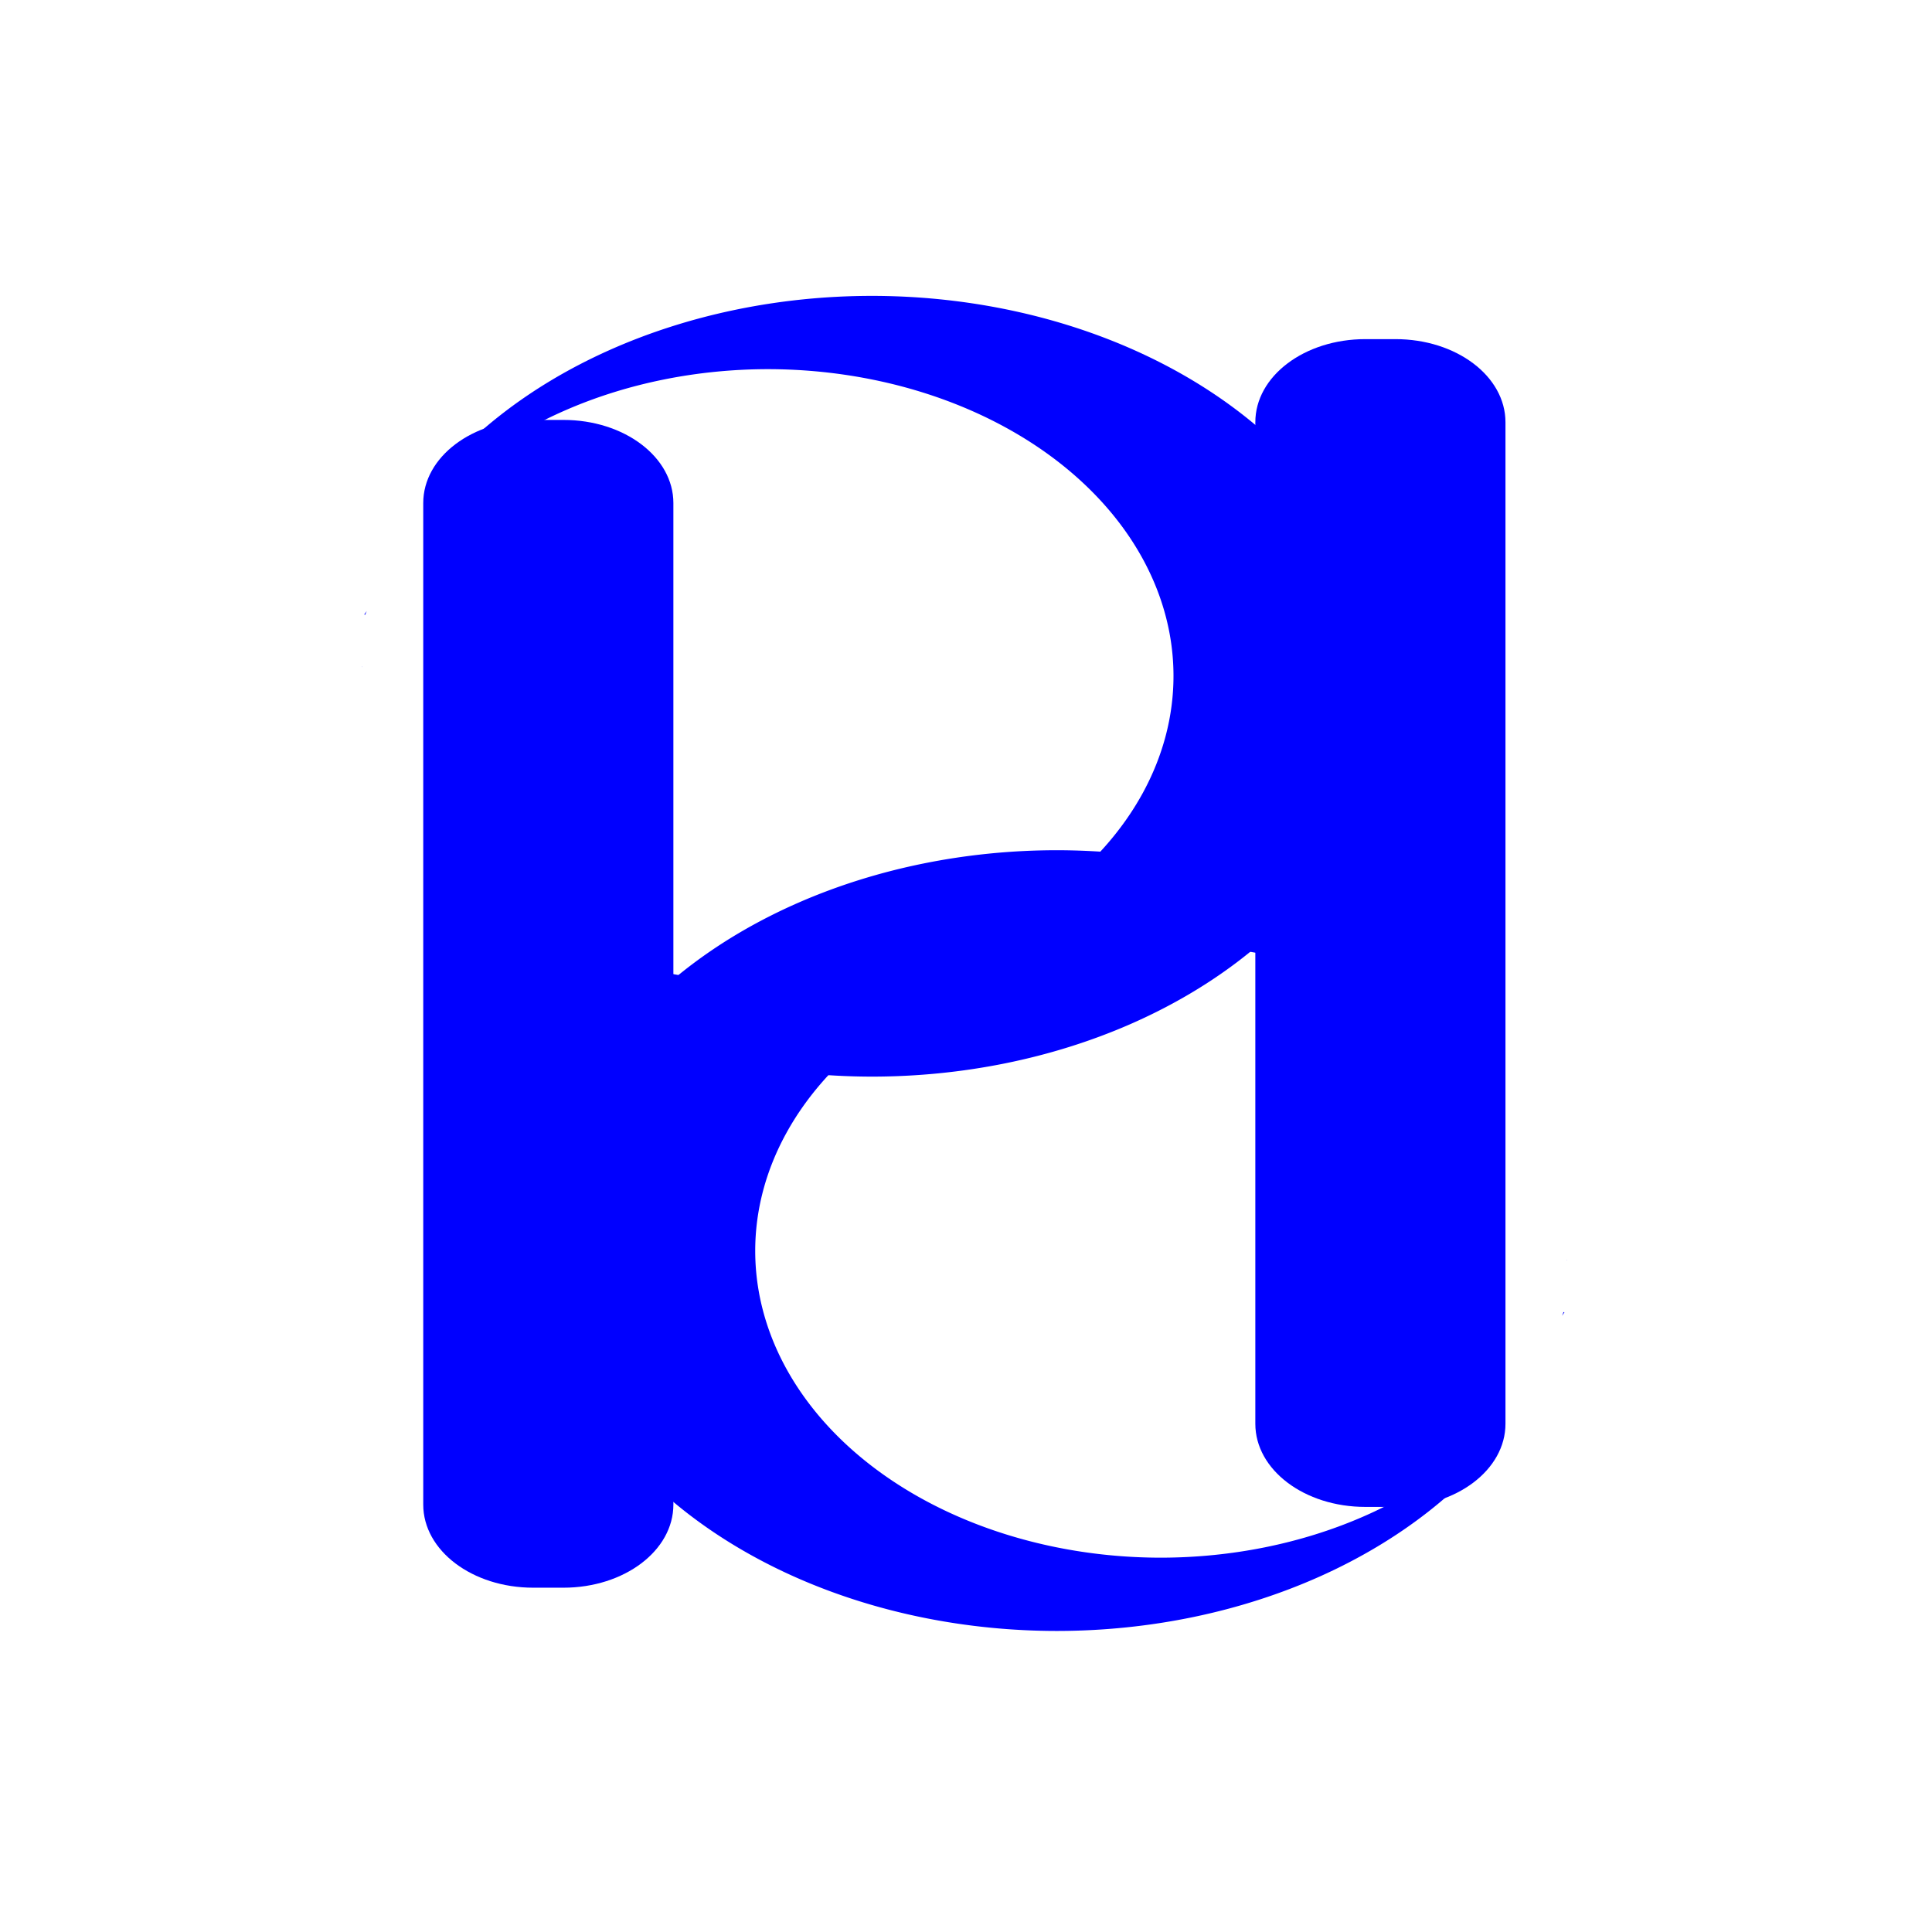 <?xml version="1.0" encoding="UTF-8" standalone="no"?>
<!-- Created with Inkscape (http://www.inkscape.org/) -->

<svg
   width="500"
   height="500"
   viewBox="0 0 300 300"
   version="1.1"
   id="svg5"
   xmlns="http://www.w3.org/2000/svg"
   xmlns:svg="http://www.w3.org/2000/svg">
  <defs
     id="defs2">
    <clipPath
       clipPathUnits="userSpaceOnUse"
       id="clipPath803">
      <path
         id="path805"
         style="fill:#ff0000;fill-opacity:1;fill-rule:nonzero;stroke:none;stroke-width:0.265"
         d="M 54.766,27.688 V 106.206 H 132.767 V 27.688 Z m 3.096,18.064 c 0.224,0.005 0.457,0.119 0.646,0.351 0.449,-0.627 1.424,-0.387 1.587,0.89 0.026,0.2 0.013,0.098 0.037,0.309 0.032,0.3 0.053,0.602 0.138,0.893 0.076,0.319 0.135,0.641 0.212,0.959 0.11,0.377 0.29,0.734 0.334,1.127 -0.036,0.42 0.011,0.659 -0.447,0.968 -0.455,0.307 -0.761,0.143 -1.163,-0.059 -0.034,-0.017 -0.187,-0.166 -0.22,-0.197 -0.282,-0.275 -0.568,-0.547 -0.828,-0.842 -0.286,-0.337 -0.513,-0.67 -0.619,-1.107 -0.085,-0.306 -0.165,-0.614 -0.239,-0.923 -0.081,-0.294 -0.174,-0.586 -0.224,-0.887 -0.161,-0.966 0.29,-1.491 0.785,-1.481 z M 57.372,75.896 c 0.099,-0.005 0.172,0.121 0.087,0.29 -0.087,0.173 -0.178,0.346 -0.244,0.528 -0.073,0.202 -0.101,0.344 -0.152,0.556 -0.066,0.348 -0.119,0.701 -0.132,1.056 -0.013,0.339 0.015,0.677 0.045,1.014 0.01,0.102 0.021,0.204 0.032,0.305 0.035,-0.037 0.075,-0.058 0.112,-0.061 0.004,-2.65e-4 0.008,-1.3e-4 0.012,0 0.085,0.003 0.148,0.094 0.09,0.245 -0.054,0.143 -0.103,0.288 -0.155,0.433 v 5.3e-4 c 0.01,0.14 0.017,0.281 0.017,0.421 -2.64e-4,0.198 -0.138,0.26 -0.224,0.187 -0.107,0.331 -0.198,0.668 -0.273,1.008 -0.057,0.246 -0.089,0.494 -0.096,0.746 -0.004,0.126 0.001,0.252 0.006,0.378 0.011,0.288 -0.278,0.299 -0.291,0.013 -0.067,0.567 -0.741,0.605 -0.907,-0.14 -0.01,-0.046 -0.02,-0.091 -0.03,-0.137 -0.048,-0.296 -0.074,-0.595 -0.115,-0.892 -0.06,-0.486 -0.126,-0.972 -0.133,-1.463 -0.008,-0.315 -0.018,-0.631 -0.005,-0.946 0.008,-0.202 0.029,-0.425 0.05,-0.626 0.009,-0.089 0.019,-0.177 0.029,-0.266 0.013,-0.169 0.024,-0.271 0.025,-0.436 5.29e-4,-0.097 -0.013,-0.195 -0.012,-0.291 0,-0.002 0.002,0.004 0.003,0.007 0.341,0.627 0.599,-0.445 0.767,-0.46 0.043,-0.004 0.08,0.061 0.111,0.24 0.057,0.333 0.032,0.674 0.008,1.009 -0.011,0.098 -0.022,0.197 -0.032,0.295 -0.019,0.189 -0.039,0.396 -0.046,0.587 -0.011,0.288 -1.54e-4,0.578 0.007,0.866 0.006,0.461 0.07,0.918 0.127,1.375 0.023,0.207 0.053,0.413 0.077,0.619 0.023,0.201 0.003,0.067 0.032,0.234 0.007,0.028 0.013,0.056 0.02,0.085 0.009,0.039 0.016,0.076 0.021,0.112 -0.001,-0.057 -0.004,-0.114 -0.003,-0.172 0.008,-0.27 0.042,-0.537 0.103,-0.801 0.095,-0.429 0.206,-0.855 0.355,-1.269 0.037,-0.108 0.078,-0.216 0.116,-0.324 -0.023,-0.286 -0.062,-0.571 -0.087,-0.856 -0.025,-0.281 -0.04,-0.402 -0.047,-0.687 -0.011,-0.497 0.042,-0.992 0.141,-1.479 0.059,-0.242 0.083,-0.368 0.167,-0.6 0.072,-0.199 0.171,-0.388 0.269,-0.575 0.046,-0.088 0.105,-0.127 0.157,-0.13 z m 2.418,4.05 c 0.198,0.004 0.418,0.157 0.531,0.502 0.041,0.126 0.072,0.253 0.068,0.387 -0.003,0.041 -0.005,0.083 -0.01,0.124 -0.023,0.172 -0.09,0.334 -0.136,0.499 -0.08,0.302 -0.127,0.611 -0.188,0.917 -0.102,0.532 -0.221,1.064 -0.274,1.604 -0.002,0.076 -0.011,0.151 -0.006,0.226 0.004,0.074 0.019,0.148 0.033,0.221 0.031,0.165 0.074,0.329 0.138,0.484 0.104,0.251 0.113,0.466 0.065,0.623 0.531,0.283 0.302,0.939 -0.461,0.79 -0.067,-0.013 -0.135,-0.024 -0.203,-0.034 -0.19,-0.029 -0.38,-0.056 -0.566,-0.103 -0.565,-0.141 -0.67,-0.56 -0.434,-0.777 -0.004,-0.023 -0.01,-0.046 -0.012,-0.07 -0.009,-0.064 -0.016,-0.128 -0.019,-0.193 -0.003,-0.056 -0.005,-0.112 -0.008,-0.168 -7.94e-4,-0.062 2.64e-4,-0.124 0.004,-0.186 0.002,-0.037 0.006,-0.073 0.009,-0.11 -0.206,-0.205 -0.191,-0.467 -0.007,-0.607 -0.017,-0.159 -0.03,-0.319 -0.032,-0.479 1.98e-4,-0.108 0.001,-0.216 0.007,-0.324 0.011,-0.2 0.065,-0.355 0.141,-0.466 -0.119,-0.408 0.068,-0.657 0.319,-0.656 0.05,1.03e-4 0.103,0.01 0.156,0.031 0.004,-0.01 0.009,-0.02 0.013,-0.03 -0.017,-0.105 -0.031,-0.21 -0.035,-0.316 -0.003,-0.085 -0.016,-0.227 0.007,-0.305 h -5.3e-4 c 0.044,-0.147 0.124,-0.235 0.189,-0.242 0.002,-1.91e-4 0.003,-5.29e-4 0.005,-5.29e-4 0.054,-0.002 0.097,0.056 0.093,0.187 -0.003,0.103 -0.005,0.205 -0.003,0.308 0.005,-7.94e-4 0.01,-0.003 0.014,-0.004 0.021,-0.001 0.039,0.004 0.056,0.013 0.036,-0.189 0.075,-0.377 0.124,-0.563 0.029,-0.108 0.068,-0.213 0.098,-0.321 0.01,-0.037 0.027,-0.083 0.021,-0.122 -0.012,-0.01 -0.015,-0.03 -0.021,-0.044 -0.206,-0.49 0.035,-0.801 0.324,-0.795 z" />
    </clipPath>
  </defs>
  <g
     id="layer1"
     transform="translate(-46.444,-46.01)">
    <g
       id="g809">
      <g
         id="g844"
         transform="matrix(2.043,0,0,1.544,-34.461,14.988)">
        <g
           id="g821"
           transform="translate(12.343,22.161)">
          <path
             id="path277"
             style="fill:#0000ff;stroke-width:0.265"
             d="M 93.507,27.688 A 39.259,39.259 0 0 0 59.108,48.086 c 0.038,-0.032 0.076,-0.057 0.104,-0.06 0.012,-0.001 0.023,0.001 0.03,0.009 0.329,0.322 0.525,0.477 0.449,0.628 0.034,0.454 -0.222,0.664 -0.458,0.614 -0.014,0.03 -0.029,0.06 -0.047,0.088 -0.037,0.079 -0.072,0.159 -0.109,0.238 0.029,0.068 0.056,0.136 0.063,0.212 0.008,0.121 0.003,0.24 -0.022,0.36 -7.58e-4,0.004 -0.002,0.007 -0.003,0.011 A 30.855,30.855 0 0 1 85.595,35.057 30.855,30.855 0 0 1 116.45,65.912 30.855,30.855 0 0 1 85.595,96.766 30.855,30.855 0 0 1 59.334,81.94 c -0.004,0.013 -0.009,0.026 -0.013,0.039 -0.014,0.042 -0.022,0.085 -0.03,0.129 0.025,0.011 0.025,0.049 0.038,0.073 0.022,0.073 0.027,0.149 0.024,0.225 -0.003,0.065 -0.011,0.13 -0.024,0.194 -0.013,0.06 -0.036,0.118 -0.059,0.175 1.78e-4,0.009 2.69e-4,0.018 5.17e-4,0.027 3e-4,0.067 -0.002,0.134 -0.004,0.201 -0.001,0.063 -0.002,0.125 -0.002,0.188 2.9e-4,0.05 -0.004,0.1 -0.01,0.15 -0.005,0.059 -0.013,0.119 -0.019,0.178 -0.007,0.073 -0.011,0.145 -0.013,0.218 -0.003,0.058 -0.003,0.116 -0.001,0.174 0.002,0.058 0.005,0.115 0.007,0.173 0.001,0.057 0.002,0.114 0.002,0.172 2.38e-4,0.046 -5.8e-5,0.093 0,0.139 -0.002,0.055 -0.004,0.109 -0.006,0.164 -0.002,0.059 -8.84e-4,0.118 -0.006,0.177 -0.005,0.053 -0.012,0.106 -0.017,0.159 -0.004,0.055 -0.005,0.11 -0.006,0.165 -0.005,0.046 0.004,0.09 0.013,0.135 0.009,0.041 0.02,0.081 0.032,0.12 0.011,0.037 0.018,0.074 0.022,0.112 0.005,0.011 0.009,0.022 0.01,0.033 0.004,0.026 0.005,0.052 0.007,0.078 -0.003,0.004 -0.006,0.009 -0.009,0.013 1.59e-4,0.006 3.73e-4,0.012 5.16e-4,0.019 9.5e-5,0.005 -9.4e-5,0.01 0,0.015 0.003,0.129 -0.055,0.202 -0.119,0.217 A 39.259,39.259 0 0 0 93.507,106.206 39.259,39.259 0 0 0 132.767,66.947 39.259,39.259 0 0 0 93.507,27.688 Z M 59.128,48.088 c -0.003,4.84e-4 -0.014,0.006 -0.028,0.014 a 39.259,39.259 0 0 0 -0.003,0.006 c 0.002,-0.001 0.004,-0.003 0.007,-0.004 0.006,-0.004 0.012,-0.007 0.019,-0.011 0.006,-0.004 0.007,-0.005 0.006,-0.005 z M 55.129,59.388 c -0.056,0.106 -0.114,0.211 -0.172,0.316 a 39.259,39.259 0 0 0 -0.006,0.035 c 0.021,0.006 0.042,0.013 0.063,0.019 0.037,-0.124 0.075,-0.247 0.115,-0.37 z m -0.151,3.039 c -8.48e-4,0.002 -0.002,0.003 -0.003,0.005 6.5e-5,0.005 4.45e-4,0.01 5.17e-4,0.014 a 30.855,30.855 0 0 1 0.002,-0.02 z m -0.198,2.525 c -0.005,0.009 -0.01,0.018 -0.015,0.027 0.004,0.018 0.008,0.035 0.011,0.053 a 30.855,30.855 0 0 1 0.004,-0.08 z m 4.255,16.525 c -0.001,0.02 -0.002,0.04 -0.003,0.06 0.011,-0.004 0.023,-0.007 0.035,-0.01 a 30.855,30.855 0 0 1 -0.032,-0.05 z m 0.131,0.326 c -0.004,1.67e-4 -0.009,0.002 -0.013,0.005 0.004,4.73e-4 0.008,0.001 0.011,0.002 0.004,2e-4 0.013,-0.002 0.01,-0.004 -0.002,-0.001 -0.005,-0.002 -0.008,-0.002 z m -0.103,0.028 c -0.002,5.88e-4 -0.005,9.77e-4 -0.007,0.002 6.93e-4,0.004 0.002,0.009 0.003,0.013 0.002,-0.005 0.003,-0.01 0.005,-0.014 z m 0.213,0.469 c -0.002,0.002 -0.003,0.004 -0.004,0.005 -0.002,0.002 -0.003,0.004 -0.005,0.007 1.5e-5,3.43e-4 -1.5e-5,6.89e-4 0,10e-4 0.003,-0.003 0.006,-0.008 0.009,-0.013 z"
             clip-path="url(#clipPath803)" />
          <path
             id="rect335"
             style="fill:#0000ff;stroke-width:0.248"
             d="m 67.787,40.163 h 2.292 c 4.632,0 8.36,3.729 8.36,8.36 v 100.722 c 0,4.632 -3.729,8.36 -8.36,8.36 h -2.292 c -4.632,0 -8.36,-3.729 -8.36,-8.36 V 48.523 c 0,-4.632 3.729,-8.36 8.36,-8.36 z" />
        </g>
        <g
           id="g828"
           transform="rotate(180,106.726,105.902)">
          <path
             id="path824"
             style="fill:#0000ff;stroke-width:0.265"
             d="M 93.507,27.688 A 39.259,39.259 0 0 0 59.108,48.086 c 0.038,-0.032 0.076,-0.057 0.104,-0.06 0.012,-0.001 0.023,0.001 0.03,0.009 0.329,0.322 0.525,0.477 0.449,0.628 0.034,0.454 -0.222,0.664 -0.458,0.614 -0.014,0.03 -0.029,0.06 -0.047,0.088 -0.037,0.079 -0.072,0.159 -0.109,0.238 0.029,0.068 0.056,0.136 0.063,0.212 0.008,0.121 0.003,0.24 -0.022,0.36 -7.58e-4,0.004 -0.002,0.007 -0.003,0.011 A 30.855,30.855 0 0 1 85.595,35.057 30.855,30.855 0 0 1 116.45,65.912 30.855,30.855 0 0 1 85.595,96.766 30.855,30.855 0 0 1 59.334,81.94 c -0.004,0.013 -0.009,0.026 -0.013,0.039 -0.014,0.042 -0.022,0.085 -0.03,0.129 0.025,0.011 0.025,0.049 0.038,0.073 0.022,0.073 0.027,0.149 0.024,0.225 -0.003,0.065 -0.011,0.13 -0.024,0.194 -0.013,0.06 -0.036,0.118 -0.059,0.175 1.78e-4,0.009 2.69e-4,0.018 5.17e-4,0.027 3e-4,0.067 -0.002,0.134 -0.004,0.201 -0.001,0.063 -0.002,0.125 -0.002,0.188 2.9e-4,0.05 -0.004,0.1 -0.01,0.15 -0.005,0.059 -0.013,0.119 -0.019,0.178 -0.007,0.073 -0.011,0.145 -0.013,0.218 -0.003,0.058 -0.003,0.116 -0.001,0.174 0.002,0.058 0.005,0.115 0.007,0.173 0.001,0.057 0.002,0.114 0.002,0.172 2.38e-4,0.046 -5.8e-5,0.093 0,0.139 -0.002,0.055 -0.004,0.109 -0.006,0.164 -0.002,0.059 -8.84e-4,0.118 -0.006,0.177 -0.005,0.053 -0.012,0.106 -0.017,0.159 -0.004,0.055 -0.005,0.11 -0.006,0.165 -0.005,0.046 0.004,0.09 0.013,0.135 0.009,0.041 0.02,0.081 0.032,0.12 0.011,0.037 0.018,0.074 0.022,0.112 0.005,0.011 0.009,0.022 0.01,0.033 0.004,0.026 0.005,0.052 0.007,0.078 -0.003,0.004 -0.006,0.009 -0.009,0.013 1.59e-4,0.006 3.73e-4,0.012 5.16e-4,0.019 9.5e-5,0.005 -9.4e-5,0.01 0,0.015 0.003,0.129 -0.055,0.202 -0.119,0.217 A 39.259,39.259 0 0 0 93.507,106.206 39.259,39.259 0 0 0 132.767,66.947 39.259,39.259 0 0 0 93.507,27.688 Z M 59.128,48.088 c -0.003,4.84e-4 -0.014,0.006 -0.028,0.014 a 39.259,39.259 0 0 0 -0.003,0.006 c 0.002,-0.001 0.004,-0.003 0.007,-0.004 0.006,-0.004 0.012,-0.007 0.019,-0.011 0.006,-0.004 0.007,-0.005 0.006,-0.005 z M 55.129,59.388 c -0.056,0.106 -0.114,0.211 -0.172,0.316 a 39.259,39.259 0 0 0 -0.006,0.035 c 0.021,0.006 0.042,0.013 0.063,0.019 0.037,-0.124 0.075,-0.247 0.115,-0.37 z m -0.151,3.039 c -8.48e-4,0.002 -0.002,0.003 -0.003,0.005 6.5e-5,0.005 4.45e-4,0.01 5.17e-4,0.014 a 30.855,30.855 0 0 1 0.002,-0.02 z m -0.198,2.525 c -0.005,0.009 -0.01,0.018 -0.015,0.027 0.004,0.018 0.008,0.035 0.011,0.053 a 30.855,30.855 0 0 1 0.004,-0.08 z m 4.255,16.525 c -0.001,0.02 -0.002,0.04 -0.003,0.06 0.011,-0.004 0.023,-0.007 0.035,-0.01 a 30.855,30.855 0 0 1 -0.032,-0.05 z m 0.131,0.326 c -0.004,1.67e-4 -0.009,0.002 -0.013,0.005 0.004,4.73e-4 0.008,0.001 0.011,0.002 0.004,2e-4 0.013,-0.002 0.01,-0.004 -0.002,-0.001 -0.005,-0.002 -0.008,-0.002 z m -0.103,0.028 c -0.002,5.88e-4 -0.005,9.77e-4 -0.007,0.002 6.93e-4,0.004 0.002,0.009 0.003,0.013 0.002,-0.005 0.003,-0.01 0.005,-0.014 z m 0.213,0.469 c -0.002,0.002 -0.003,0.004 -0.004,0.005 -0.002,0.002 -0.003,0.004 -0.005,0.007 1.5e-5,3.43e-4 -1.5e-5,6.89e-4 0,10e-4 0.003,-0.003 0.006,-0.008 0.009,-0.013 z"
             clip-path="url(#clipPath803)" />
          <path
             id="path826"
             style="fill:#0000ff;stroke-width:0.248"
             d="m 67.787,40.163 h 2.292 c 4.632,0 8.36,3.729 8.36,8.36 v 100.722 c 0,4.632 -3.729,8.36 -8.36,8.36 h -2.292 c -4.632,0 -8.36,-3.729 -8.36,-8.36 V 48.523 c 0,-4.632 3.729,-8.36 8.36,-8.36 z" />
        </g>
      </g>
    </g>
  </g>
</svg>
